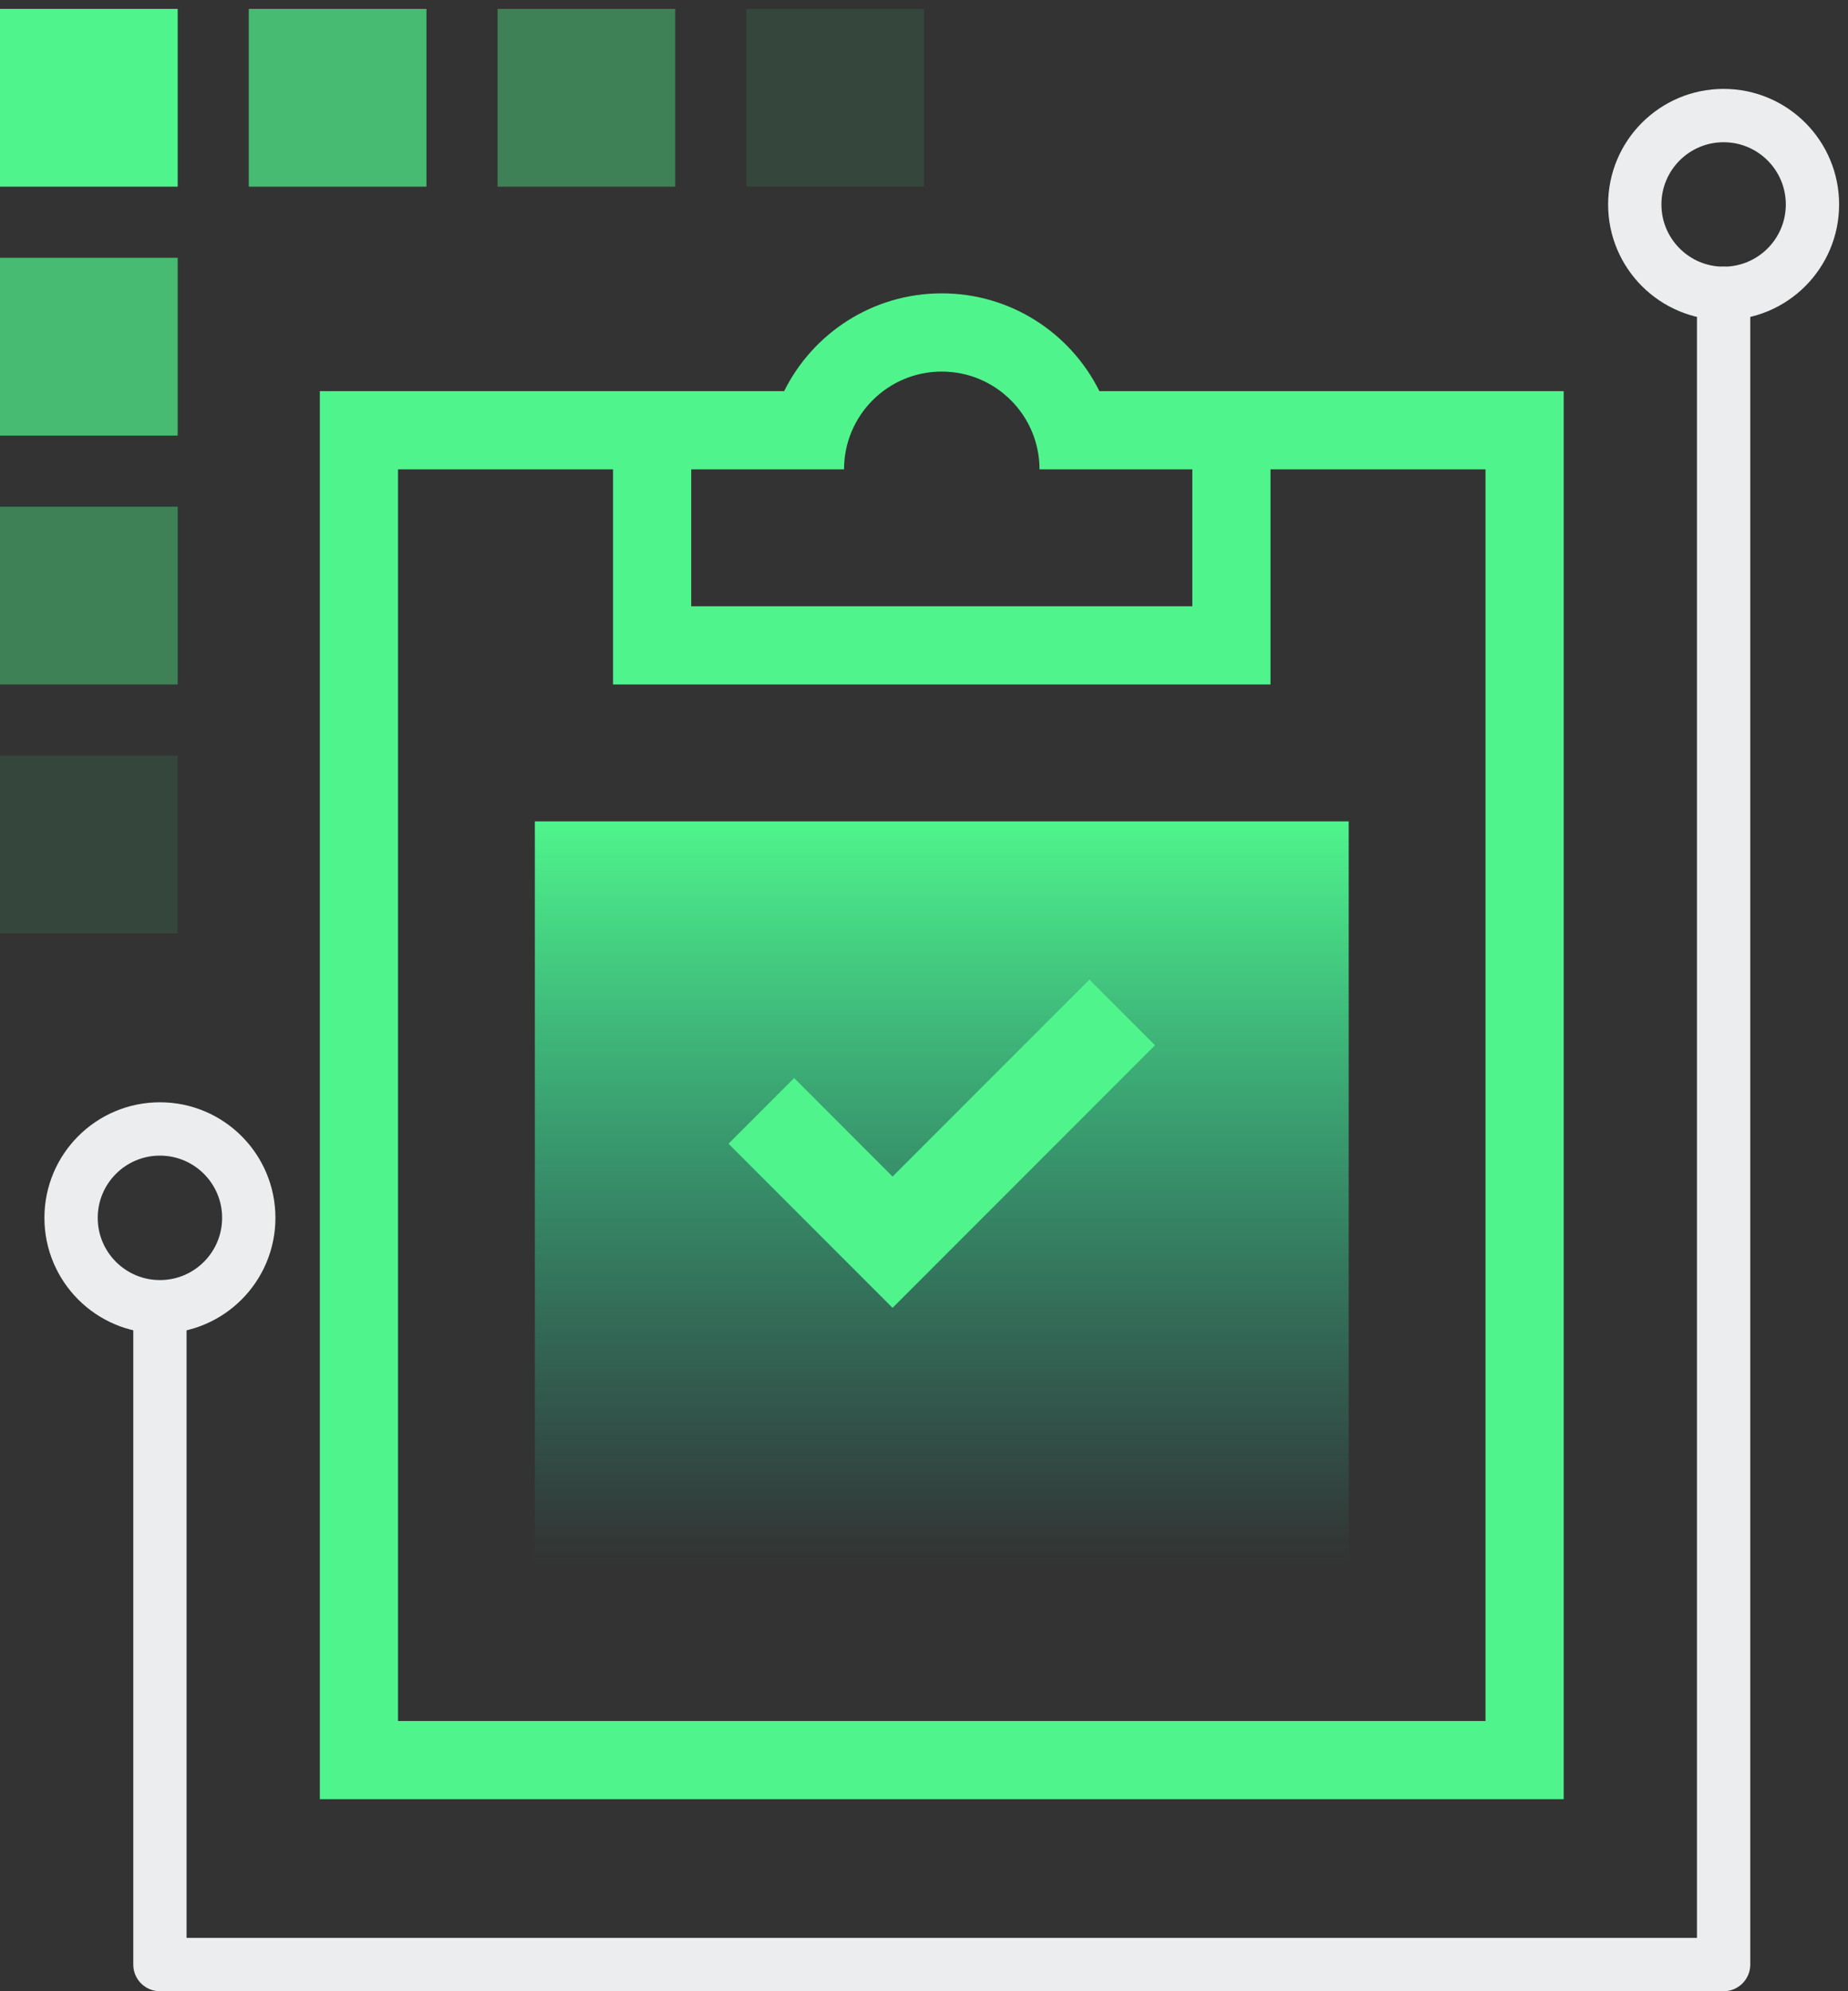 <svg xmlns="http://www.w3.org/2000/svg" width="104" height="112" fill="none" viewBox="0 0 104 112"><rect x="0" y="0" width="104" height="112" fill="#333333" stroke="none"/><g clip-path="url(#clip0_0_35)"><path fill="#ECEDEE" d="M10.5 73.794C10.5 72.966 9.828 72.294 9 72.294C8.172 72.294 7.5 72.966 7.5 73.794H10.5ZM9 110.5H7.5C7.5 111.328 8.172 112 9 112V110.5ZM97 110.5V112C97.828 112 98.5 111.328 98.5 110.5H97ZM98.5 16.5C98.5 15.672 97.828 15 97 15C96.172 15 95.5 15.672 95.5 16.5H98.5ZM7.5 73.794V110.5H10.5V73.794H7.5ZM9 112H97V109H9V112ZM98.5 110.5V16.5H95.5V110.5H98.5Z"/><path fill-rule="evenodd" stroke="#ECEDEE" stroke-width="3" d="M9 73.5C11.761 73.5 14 71.261 14 68.5C14 65.739 11.761 63.5 9 63.5C6.239 63.5 4 65.739 4 68.5C4 71.261 6.239 73.5 9 73.5Z" clip-rule="evenodd"/><path fill-rule="evenodd" stroke="#ECEDEE" stroke-width="3" d="M97 16.5C99.761 16.5 102 14.261 102 11.5C102 8.739 99.761 6.5 97 6.5C94.239 6.5 92 8.739 92 11.5C92 14.261 94.239 16.5 97 16.5Z" clip-rule="evenodd"/><path fill="url(#paint0_linear_0_35)" d="M30.1 46.2H75.9V88H30.1V46.2Z"/><path fill="#4FF58C" fill-rule="evenodd" d="M58.5 26.4H60.7H62.9H83.6V96.8H22.4V26.4H43.1H45.3H47.5C47.5 23.362 49.962 20.9 53 20.9C56.037 20.9 58.5 23.362 58.5 26.4ZM44.129 22C45.749 18.74 49.113 16.5 53 16.5C56.887 16.5 60.251 18.74 61.871 22H88V101.2H18V22H44.129ZM34.5 26.4H38.9V34.1H67.1V26.4H71.5V38.5H34.5V26.4Z" clip-rule="evenodd"/><path fill="#4FF58C" fill-rule="evenodd" d="M61.308 55.1L65 58.792L50.231 73.561L41 64.331L44.692 60.638L50.231 66.177L61.308 55.1Z" clip-rule="evenodd"/><path fill="#4FF58C" d="M10 42.5H0V52.5H10V42.5Z" opacity=".1"/><path fill="#4FF58C" d="M52 0.5H42V10.5H52V0.5Z" opacity=".1"/><path fill="#4FF58C" d="M10 28.5H0V38.5H10V28.5Z" opacity=".4"/><path fill="#4FF58C" d="M38 0.5H28V10.5H38V0.5Z" opacity=".4"/><path fill="#4FF58C" d="M10 14.5H0V24.5H10V14.5Z" opacity=".7"/><path fill="#4FF58C" d="M24 0.5H14V10.5H24V0.5Z" opacity=".7"/><path fill="#4FF58C" d="M10 0.5H0V10.5H10V0.5Z"/></g><defs><linearGradient id="paint0_linear_0_35" x1="53" x2="53" y1="46.2" y2="88" gradientUnits="userSpaceOnUse"><stop stop-color="#4FF58C"/><stop offset="1" stop-color="#25D0AB" stop-opacity="0"/></linearGradient><clipPath id="clip0_0_35"><rect width="104" height="112" fill="#fff"/></clipPath></defs></svg>